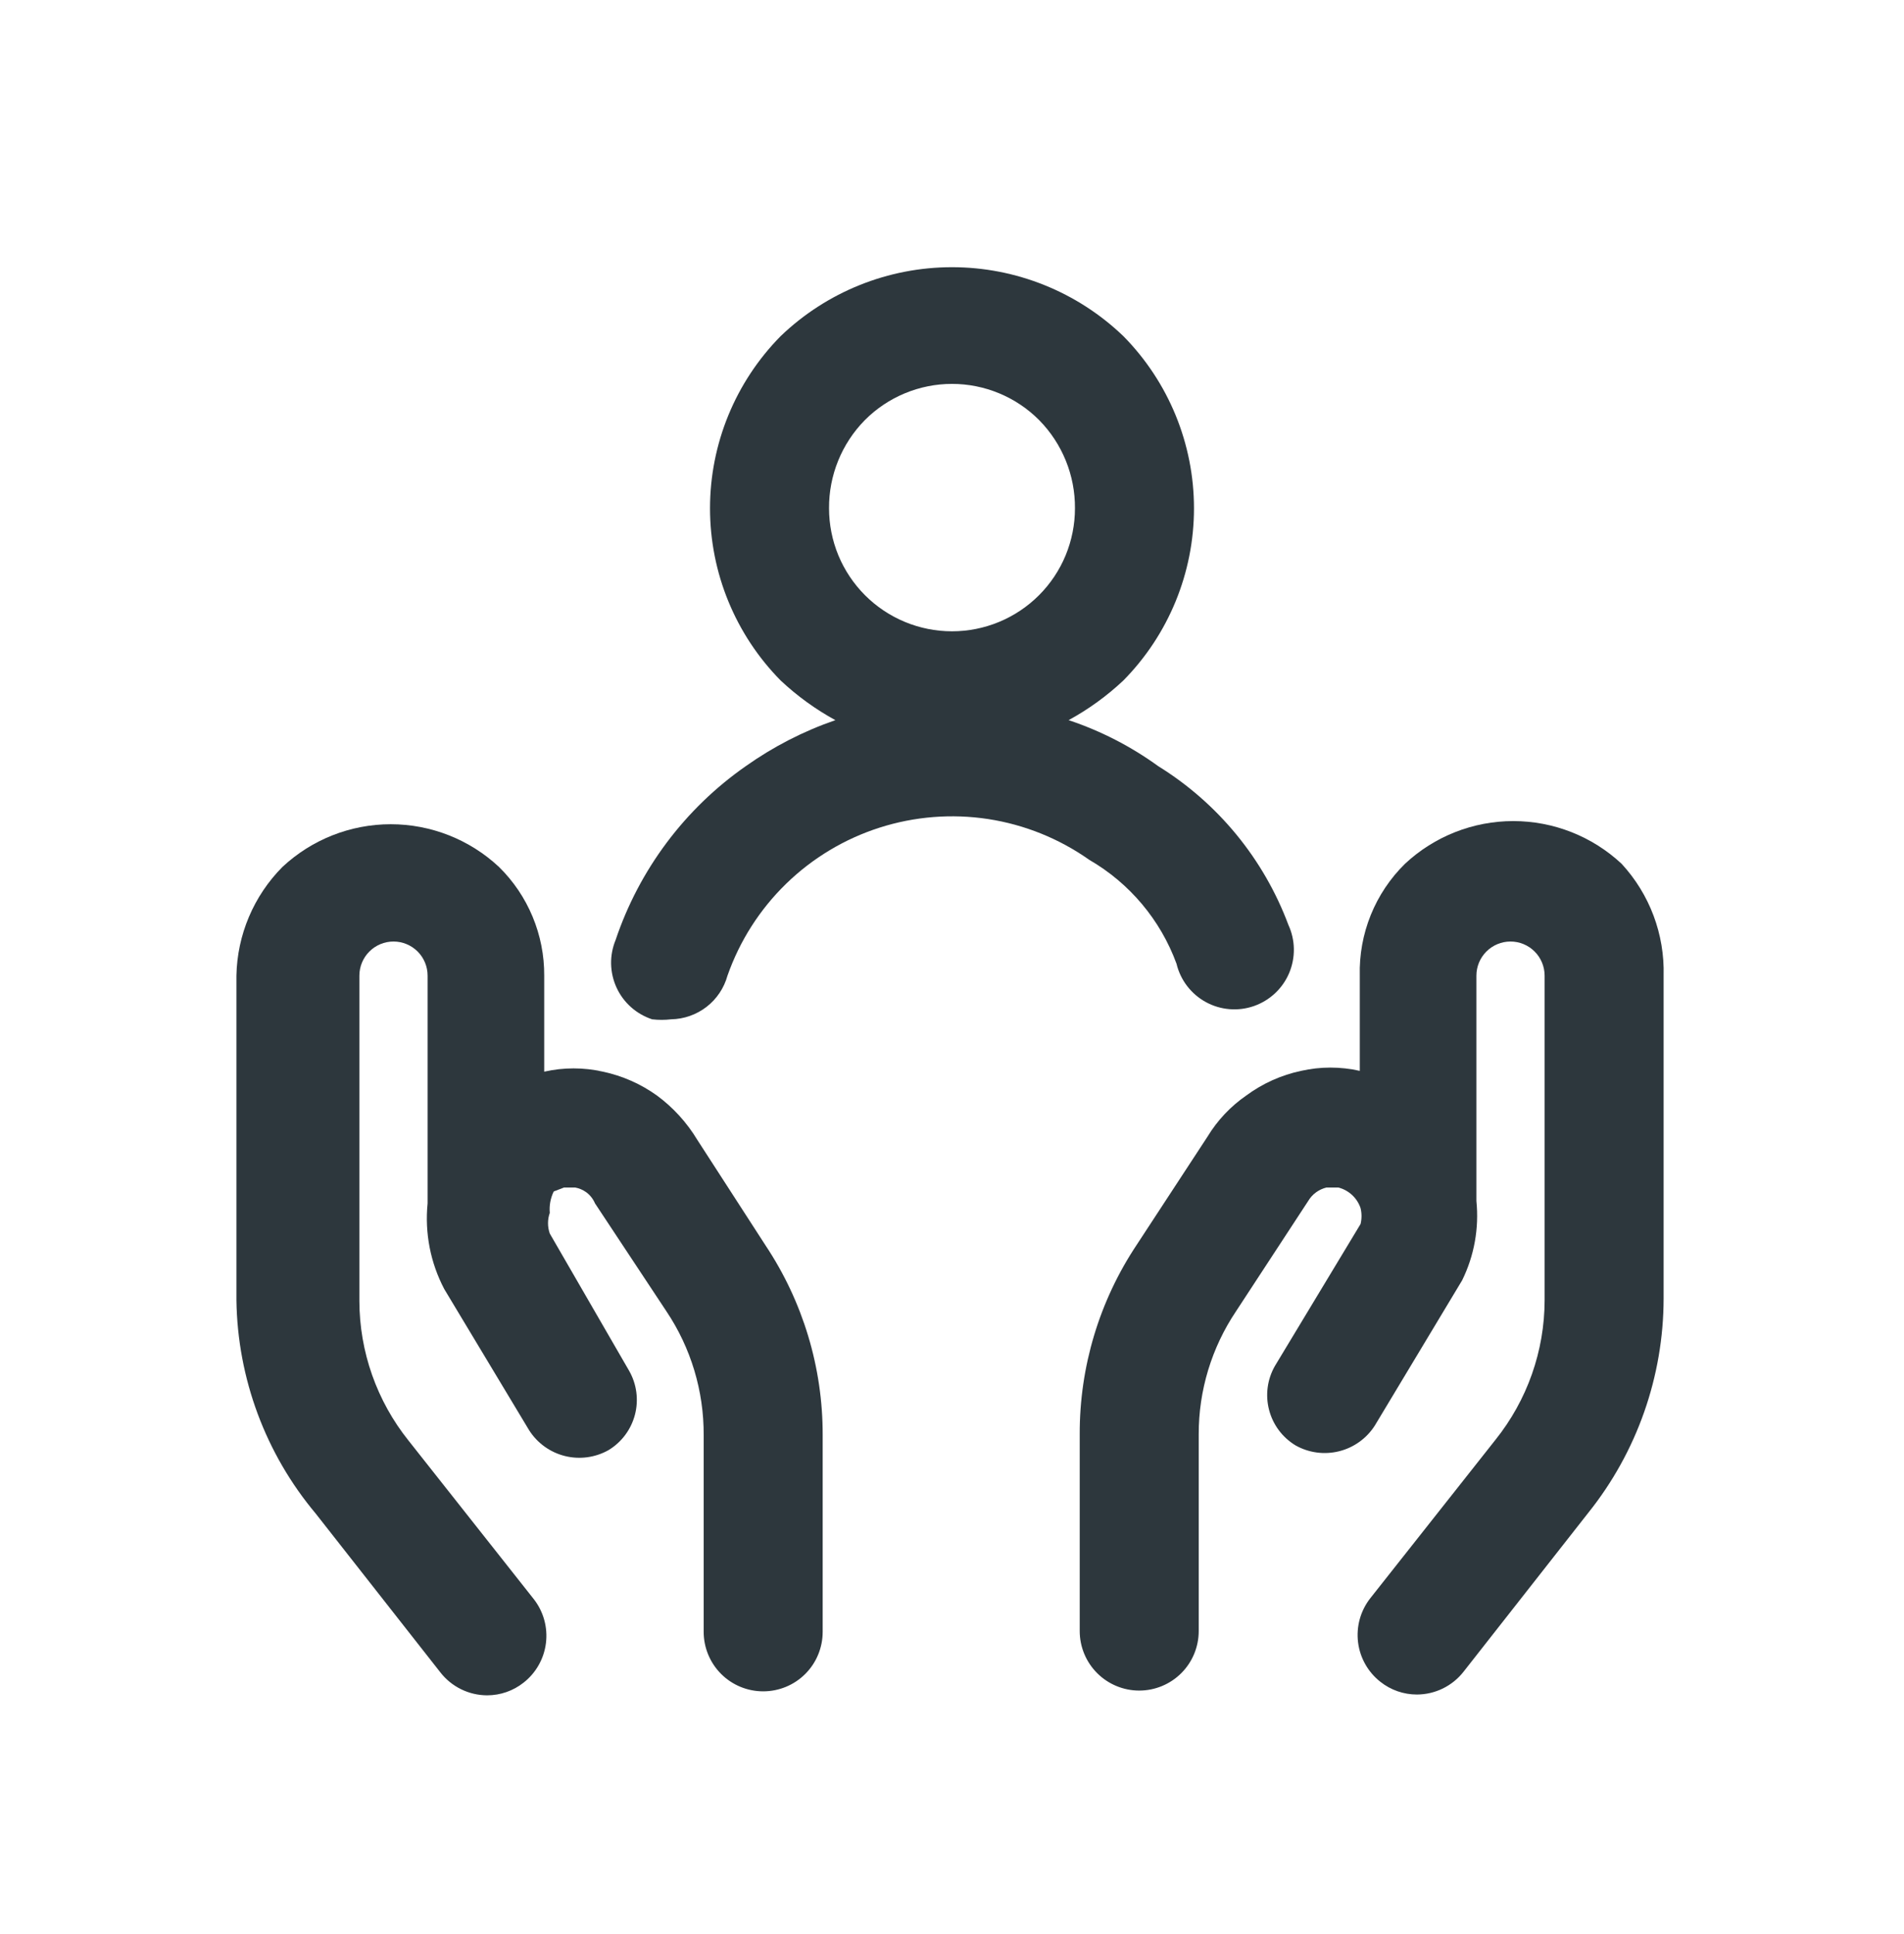 <svg width="64" height="65" viewBox="0 0 64 65" fill="none" xmlns="http://www.w3.org/2000/svg">
<path d="M23.44 38.31C23.089 37.728 22.627 37.22 22.08 36.817C21.537 36.428 20.92 36.156 20.267 36.017C19.617 35.87 18.943 35.87 18.293 36.017V32.79C18.297 32.111 18.164 31.437 17.903 30.81C17.642 30.182 17.258 29.613 16.773 29.137C15.786 28.214 14.485 27.701 13.133 27.701C11.782 27.701 10.481 28.214 9.493 29.137C8.527 30.11 7.973 31.419 7.947 32.79V43.697C7.984 46.324 8.925 48.857 10.613 50.87L14.8 56.203C14.986 56.443 15.225 56.638 15.498 56.772C15.77 56.906 16.07 56.976 16.373 56.977C16.819 56.977 17.251 56.827 17.6 56.55C18.016 56.224 18.286 55.746 18.351 55.222C18.416 54.697 18.271 54.168 17.947 53.75L13.733 48.417C12.666 47.085 12.083 45.43 12.08 43.723V32.79C12.08 32.486 12.201 32.194 12.416 31.979C12.631 31.764 12.923 31.643 13.227 31.643C13.531 31.643 13.823 31.764 14.038 31.979C14.253 32.194 14.373 32.486 14.373 32.79V40.443C14.274 41.438 14.468 42.439 14.933 43.323L17.787 48.07C18.062 48.501 18.491 48.81 18.987 48.934C19.483 49.058 20.008 48.987 20.453 48.737C20.894 48.471 21.213 48.043 21.343 47.544C21.472 47.046 21.402 46.517 21.147 46.07L18.48 41.457C18.401 41.232 18.401 40.988 18.48 40.763C18.458 40.516 18.504 40.267 18.613 40.043L18.96 39.91H19.333C19.468 39.935 19.596 39.99 19.707 40.07C19.836 40.166 19.937 40.295 20 40.443L22.4 44.07C23.224 45.3 23.66 46.749 23.653 48.23V54.843C23.653 55.374 23.864 55.883 24.239 56.258C24.614 56.633 25.123 56.843 25.653 56.843C26.184 56.843 26.693 56.633 27.068 56.258C27.443 55.883 27.653 55.374 27.653 54.843V48.23C27.658 45.962 26.989 43.745 25.733 41.857L23.44 38.31Z" fill="#2D373D"/>
<path d="M54.507 29.03C53.519 28.108 52.218 27.595 50.867 27.595C49.515 27.595 48.215 28.108 47.227 29.03C46.729 29.519 46.338 30.105 46.076 30.752C45.815 31.399 45.689 32.093 45.707 32.79V35.99C45.057 35.843 44.383 35.843 43.733 35.99C43.068 36.131 42.441 36.413 41.893 36.817C41.365 37.182 40.92 37.654 40.587 38.203L38.213 41.83C36.954 43.717 36.286 45.935 36.293 48.203V54.817C36.293 55.347 36.504 55.856 36.879 56.231C37.254 56.606 37.763 56.817 38.293 56.817C38.824 56.817 39.333 56.606 39.708 56.231C40.083 55.856 40.293 55.347 40.293 54.817V48.203C40.29 46.731 40.727 45.292 41.547 44.07L43.973 40.363C44.041 40.248 44.132 40.148 44.24 40.07C44.344 39.995 44.462 39.941 44.587 39.91H44.987C45.159 39.954 45.318 40.041 45.448 40.162C45.579 40.283 45.677 40.435 45.733 40.603C45.776 40.779 45.776 40.962 45.733 41.137L42.853 45.91C42.598 46.357 42.528 46.886 42.658 47.384C42.787 47.883 43.106 48.31 43.547 48.577C43.992 48.828 44.517 48.898 45.013 48.774C45.509 48.65 45.938 48.341 46.213 47.91L49.147 43.03C49.554 42.204 49.72 41.28 49.627 40.363V32.79C49.627 32.486 49.748 32.194 49.963 31.979C50.178 31.764 50.469 31.643 50.773 31.643C51.078 31.643 51.369 31.764 51.584 31.979C51.799 32.194 51.92 32.486 51.92 32.79V43.697C51.918 45.404 51.334 47.059 50.267 48.39L46.053 53.723C45.729 54.141 45.584 54.67 45.649 55.195C45.714 55.72 45.984 56.197 46.4 56.523C46.749 56.8 47.181 56.95 47.627 56.95C47.931 56.949 48.23 56.879 48.503 56.745C48.775 56.611 49.014 56.417 49.2 56.177L53.387 50.843C55.023 48.8 55.916 46.261 55.92 43.643V32.79C55.957 31.4 55.45 30.051 54.507 29.03Z" fill="#2D373D"/>
<path d="M39.547 32.39C39.612 32.662 39.733 32.916 39.903 33.138C40.073 33.36 40.287 33.544 40.532 33.678C40.777 33.812 41.047 33.893 41.326 33.916C41.604 33.939 41.884 33.904 42.148 33.812C42.412 33.72 42.653 33.574 42.857 33.384C43.061 33.193 43.223 32.962 43.332 32.705C43.441 32.447 43.495 32.17 43.491 31.891C43.487 31.612 43.424 31.337 43.307 31.083C42.48 28.87 40.942 26.994 38.933 25.75C38.014 25.084 36.998 24.562 35.92 24.203C36.587 23.839 37.206 23.391 37.76 22.87C39.281 21.328 40.134 19.249 40.134 17.083C40.134 14.918 39.281 12.839 37.76 11.297C36.211 9.81 34.147 8.98 32 8.98C29.853 8.98 27.789 9.81 26.24 11.297C24.719 12.839 23.866 14.918 23.866 17.083C23.866 19.249 24.719 21.328 26.24 22.87C26.795 23.391 27.413 23.839 28.08 24.203C27.007 24.573 25.993 25.094 25.067 25.75C23.021 27.178 21.488 29.226 20.693 31.59C20.588 31.845 20.536 32.118 20.541 32.394C20.547 32.669 20.609 32.941 20.724 33.191C20.839 33.442 21.005 33.666 21.211 33.849C21.417 34.032 21.658 34.171 21.92 34.257C22.133 34.282 22.348 34.282 22.56 34.257C22.992 34.249 23.409 34.102 23.751 33.838C24.092 33.574 24.338 33.206 24.453 32.79C24.863 31.622 25.537 30.565 26.424 29.702C27.311 28.839 28.386 28.193 29.564 27.816C30.743 27.439 31.993 27.34 33.216 27.527C34.439 27.715 35.602 28.184 36.613 28.897C37.97 29.682 39.008 30.918 39.547 32.39ZM29.067 14.123C29.451 13.736 29.908 13.429 30.411 13.22C30.915 13.01 31.455 12.902 32 12.902C32.545 12.902 33.085 13.01 33.589 13.22C34.092 13.429 34.549 13.736 34.933 14.123C35.709 14.913 36.14 15.977 36.133 17.083C36.133 17.626 36.026 18.164 35.819 18.665C35.611 19.167 35.307 19.622 34.923 20.006C34.539 20.39 34.083 20.694 33.582 20.902C33.08 21.11 32.543 21.217 32 21.217C31.457 21.217 30.92 21.11 30.418 20.902C29.917 20.694 29.461 20.39 29.077 20.006C28.694 19.622 28.389 19.167 28.181 18.665C27.974 18.164 27.867 17.626 27.867 17.083C27.86 15.977 28.291 14.913 29.067 14.123Z" fill="#2D373D"/>
</svg>
